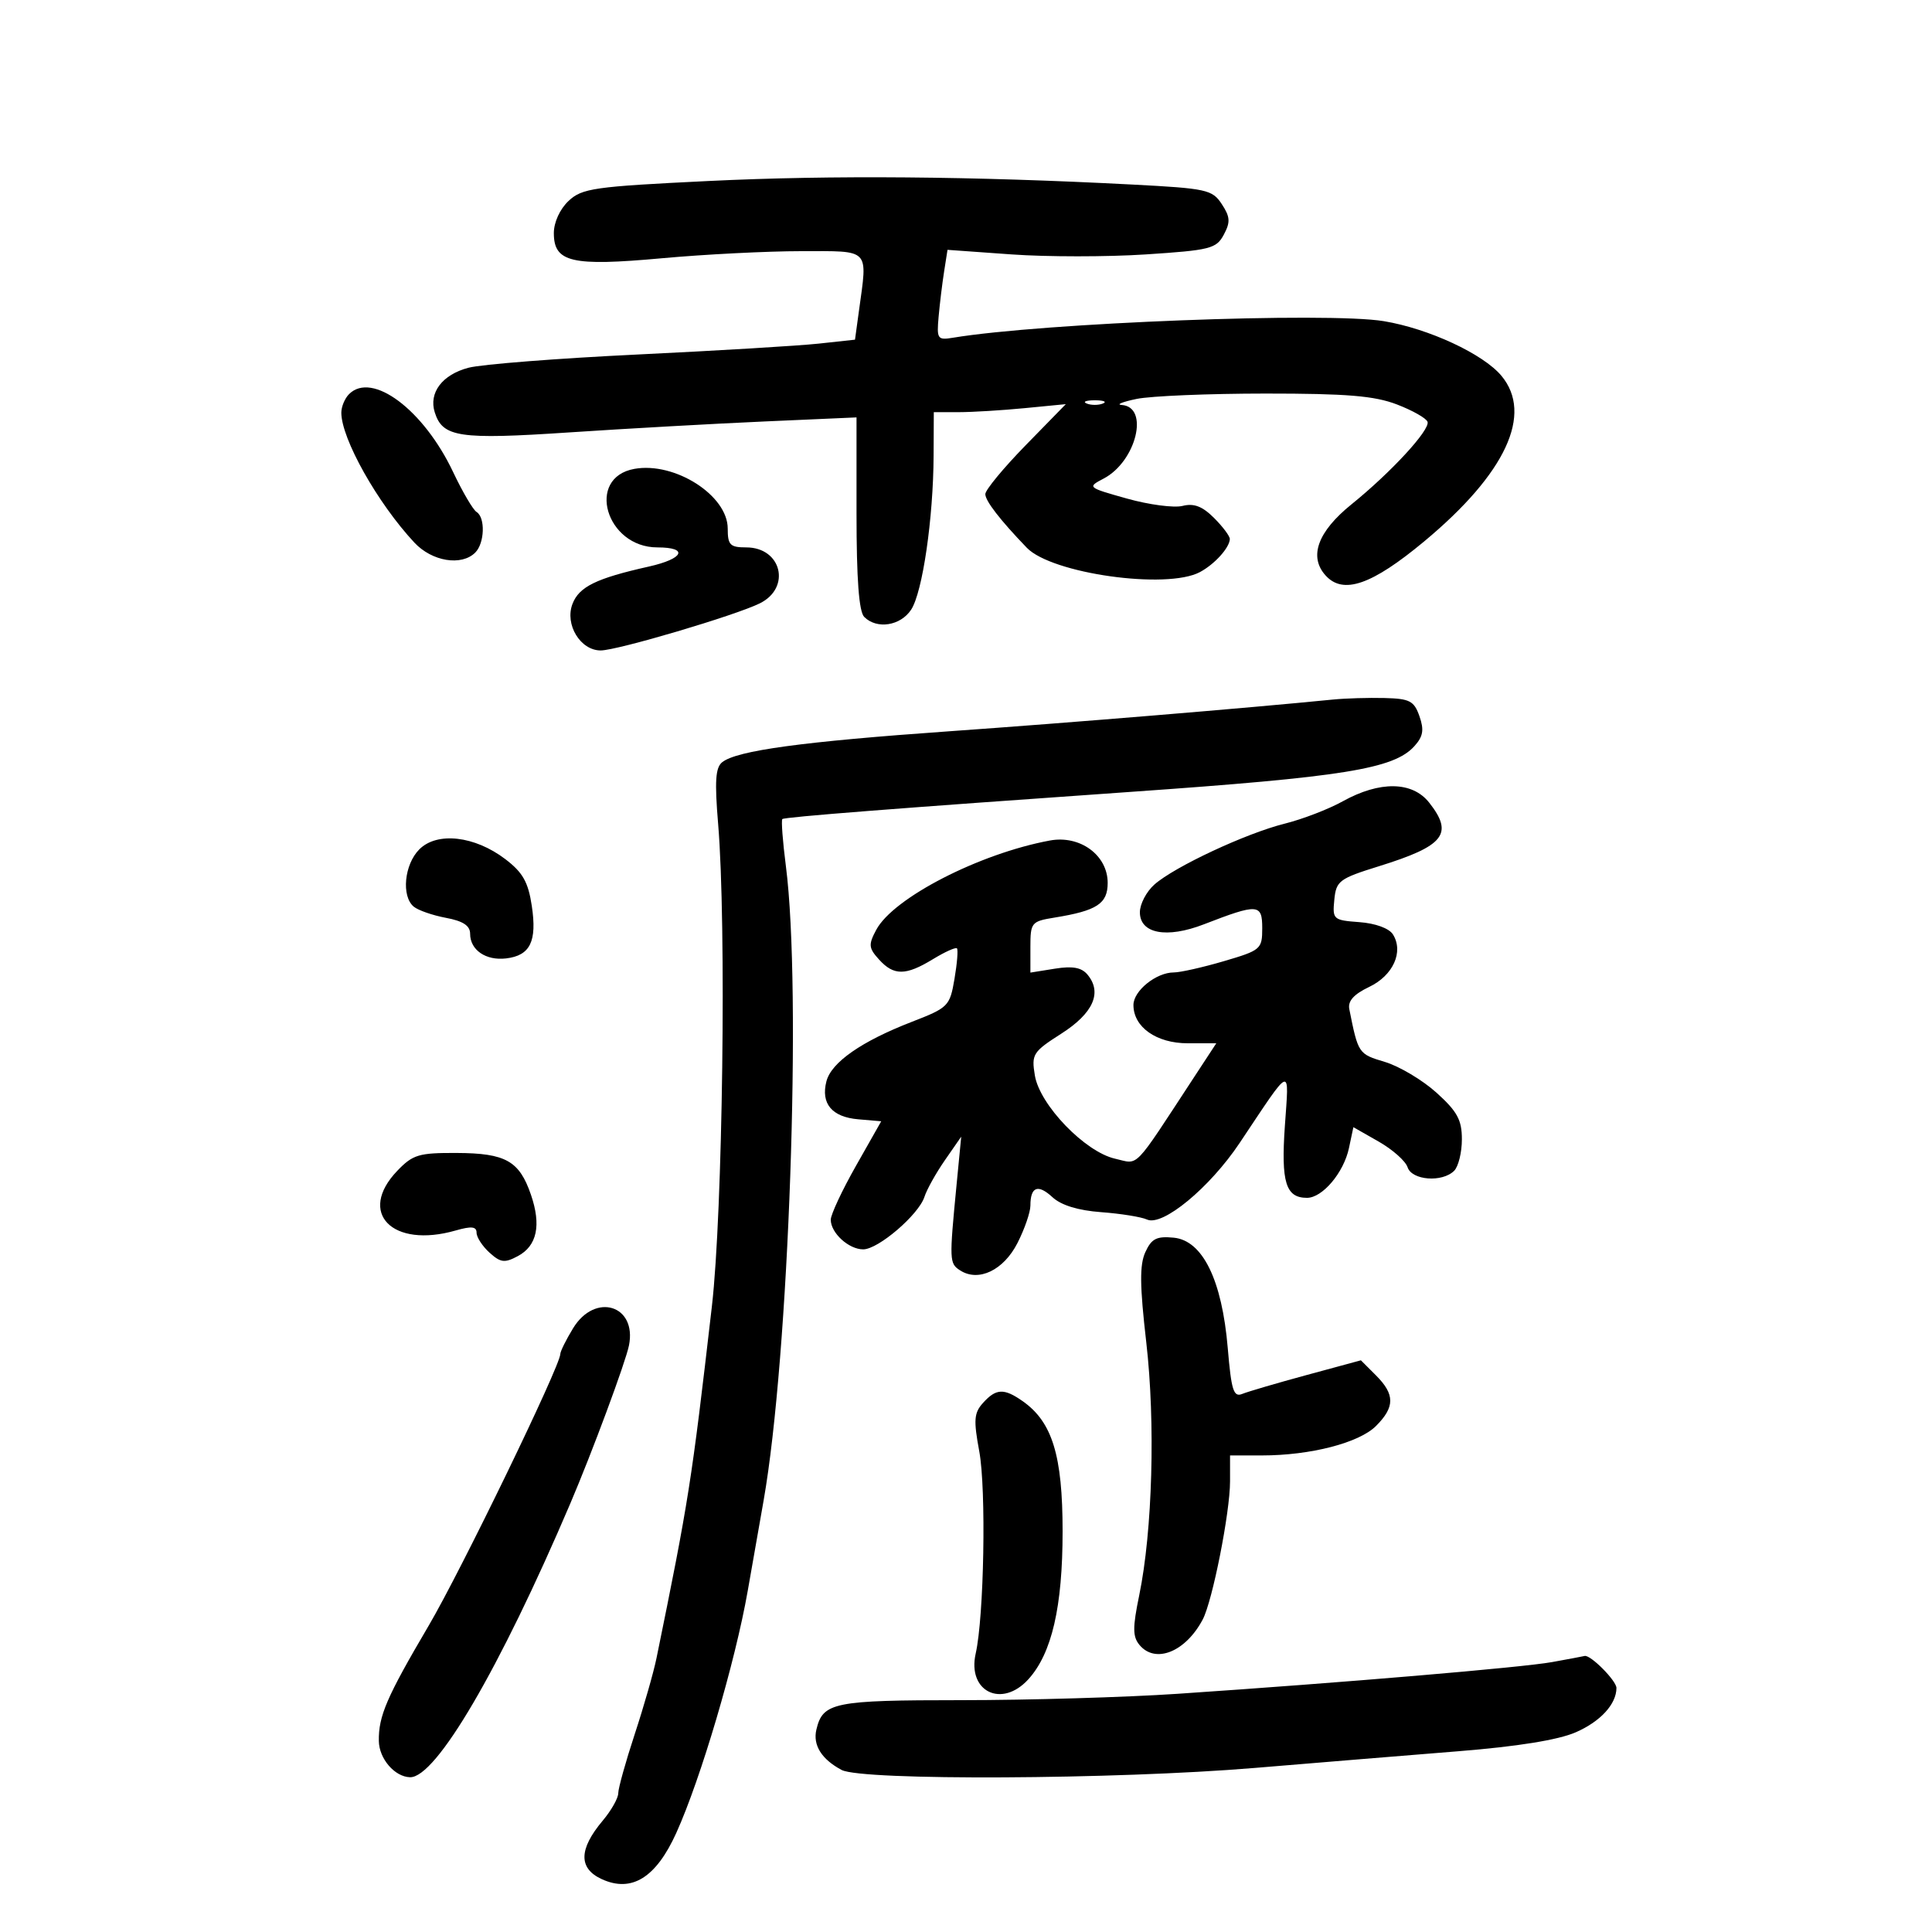 <svg xmlns="http://www.w3.org/2000/svg" width="300" height="300" viewBox="0 0 300 300" version="1.1">
	<path d="M 110.037 28.105 C 92.216 28.971, 90.382 29.232, 88.287 31.200 C 86.943 32.463, 86 34.522, 86 36.196 C 86 40.739, 88.759 41.380, 102.789 40.100 C 109.420 39.495, 119.154 39, 124.422 39 C 135.250 39, 134.722 38.456, 133.382 48.233 L 132.763 52.745 127.132 53.356 C 124.034 53.692, 111.375 54.453, 99 55.048 C 86.625 55.643, 74.820 56.566, 72.767 57.099 C 68.677 58.161, 66.542 60.981, 67.512 64.039 C 68.739 67.904, 71.287 68.283, 88.387 67.144 C 97.249 66.554, 110.912 65.788, 118.750 65.442 L 133 64.814 133 79.707 C 133 89.957, 133.374 94.974, 134.200 95.800 C 136.158 97.758, 139.832 97.185, 141.484 94.665 C 143.254 91.963, 144.925 80.501, 144.969 70.750 L 145 64 148.853 64 C 150.973 64, 155.585 63.720, 159.103 63.378 L 165.500 62.756 159.250 69.155 C 155.813 72.674, 153 76.081, 153 76.725 C 153 77.782, 155.294 80.748, 159.446 85.059 C 163.313 89.074, 181.159 91.583, 186.316 88.837 C 188.598 87.621, 190.914 85.067, 190.968 83.705 C 190.986 83.267, 189.884 81.794, 188.521 80.430 C 186.709 78.618, 185.392 78.114, 183.628 78.557 C 182.300 78.891, 178.415 78.378, 174.994 77.418 C 168.847 75.693, 168.805 75.658, 171.375 74.311 C 176.436 71.660, 178.519 63.181, 174.183 62.885 C 173.257 62.822, 174.300 62.398, 176.500 61.943 C 178.700 61.488, 187.700 61.114, 196.500 61.112 C 209.145 61.109, 213.426 61.464, 216.917 62.804 C 219.347 63.737, 221.485 64.950, 221.668 65.500 C 222.083 66.750, 215.994 73.358, 209.861 78.312 C 204.617 82.548, 203.199 86.421, 205.822 89.342 C 208.551 92.380, 213.001 90.846, 221.167 84.052 C 233.811 73.532, 238.109 64.301, 233.136 58.348 C 230.300 54.953, 221.853 51.029, 214.886 49.871 C 206.169 48.421, 161.987 50.121, 147.959 52.445 C 145.576 52.840, 145.438 52.637, 145.747 49.183 C 145.928 47.157, 146.313 43.991, 146.603 42.147 L 147.129 38.794 157.075 39.505 C 162.545 39.897, 171.915 39.898, 177.896 39.507 C 187.934 38.851, 188.868 38.615, 190.030 36.444 C 191.076 34.489, 191.024 33.685, 189.720 31.696 C 188.249 29.451, 187.379 29.260, 175.825 28.657 C 151.095 27.365, 129.069 27.180, 110.037 28.105 M 54.200 61.200 C 53.540 61.860, 53 63.155, 53 64.078 C 53 68.118, 58.619 78.114, 64.340 84.250 C 67.080 87.188, 71.661 87.939, 73.800 85.800 C 75.255 84.345, 75.383 80.354, 74.002 79.501 C 73.453 79.162, 71.817 76.376, 70.367 73.310 C 65.783 63.621, 57.777 57.623, 54.200 61.200 M 168.750 62.662 C 169.438 62.940, 170.563 62.940, 171.250 62.662 C 171.938 62.385, 171.375 62.158, 170 62.158 C 168.625 62.158, 168.063 62.385, 168.750 62.662 M 98.500 72.807 C 90.921 74.177, 94.095 85, 102.076 85 C 106.975 85, 106.191 86.758, 100.748 87.976 C 92.569 89.807, 89.908 91.112, 88.889 93.791 C 87.677 96.979, 90.121 100.999, 93.273 101.002 C 95.826 101.005, 114.253 95.548, 118 93.680 C 122.885 91.244, 121.358 85, 115.878 85 C 113.363 85, 113 84.631, 113 82.073 C 113 76.925, 104.780 71.673, 98.500 72.807 M 207 108.624 C 193.553 109.963, 166.088 112.235, 147.500 113.545 C 124.621 115.157, 114.449 116.540, 112.149 118.350 C 111.097 119.177, 110.956 121.306, 111.513 127.956 C 112.811 143.455, 112.230 188.216, 110.542 202.837 C 107.370 230.308, 106.948 232.991, 101.936 257.500 C 101.486 259.700, 99.967 265.001, 98.559 269.281 C 97.152 273.560, 96 277.688, 96 278.454 C 96 279.220, 94.917 281.133, 93.594 282.706 C 89.851 287.154, 89.808 290.136, 93.462 291.801 C 98.099 293.913, 101.870 291.566, 105.017 284.608 C 108.835 276.165, 114.162 258.110, 116.112 247 C 116.643 243.975, 117.750 237.675, 118.573 233 C 122.513 210.607, 124.512 153.749, 122.035 134.515 C 121.540 130.674, 121.291 127.375, 121.481 127.185 C 121.798 126.868, 139.381 125.495, 175.500 122.967 C 208.698 120.643, 216.423 119.400, 219.621 115.867 C 220.984 114.360, 221.157 113.346, 220.413 111.220 C 219.579 108.834, 218.912 108.486, 214.981 108.388 C 212.516 108.326, 208.925 108.433, 207 108.624 M 208.500 124.427 C 206.300 125.648, 202.250 127.208, 199.500 127.893 C 193.500 129.388, 182.375 134.586, 179.250 137.355 C 178.012 138.452, 177 140.387, 177 141.655 C 177 144.977, 181.155 145.764, 186.923 143.533 C 195.344 140.275, 196 140.319, 195.999 144.133 C 195.997 147.382, 195.789 147.561, 190.042 149.250 C 186.766 150.213, 183.267 151, 182.266 151 C 179.535 151, 176 153.853, 176 156.057 C 176 159.489, 179.563 162, 184.432 162 L 188.865 162 185.425 167.250 C 175.781 181.967, 176.936 180.775, 173.149 179.921 C 168.481 178.868, 161.451 171.576, 160.693 167 C 160.146 163.697, 160.378 163.331, 164.807 160.500 C 169.761 157.333, 171.184 154.132, 168.875 151.349 C 167.943 150.227, 166.566 149.974, 163.798 150.416 L 160 151.024 160 147.057 C 160 143.249, 160.149 143.066, 163.750 142.482 C 170.342 141.411, 172 140.328, 172 137.094 C 172 132.794, 167.709 129.647, 163.027 130.514 C 152.097 132.536, 138.723 139.412, 136.068 144.373 C 134.829 146.689, 134.876 147.205, 136.491 148.990 C 138.788 151.529, 140.638 151.518, 144.863 148.942 C 146.712 147.815, 148.391 147.057, 148.593 147.259 C 148.794 147.461, 148.623 149.599, 148.211 152.010 C 147.489 156.243, 147.259 156.473, 141.577 158.674 C 133.774 161.697, 129.088 164.961, 128.327 167.905 C 127.432 171.369, 129.179 173.455, 133.269 173.805 L 136.836 174.111 132.918 181.025 C 130.763 184.827, 129 188.595, 129 189.398 C 129 191.452, 131.788 194, 134.037 194 C 136.381 194, 142.675 188.599, 143.552 185.835 C 143.909 184.712, 145.338 182.153, 146.729 180.147 L 149.258 176.500 148.532 184 C 147.392 195.793, 147.409 196.188, 149.095 197.271 C 151.952 199.104, 155.831 197.251, 157.988 193.024 C 159.095 190.855, 160 188.237, 160 187.207 C 160 184.265, 161.174 183.817, 163.426 185.900 C 164.781 187.153, 167.406 187.959, 171 188.225 C 174.025 188.449, 177.222 188.963, 178.105 189.367 C 180.532 190.479, 187.847 184.432, 192.500 177.466 C 200.727 165.150, 200.167 165.358, 199.512 174.858 C 198.909 183.597, 199.650 186, 202.948 186 C 205.357 186, 208.662 182.079, 209.468 178.264 L 210.153 175.028 214.077 177.264 C 216.236 178.494, 218.257 180.287, 218.568 181.250 C 219.228 183.287, 223.953 183.647, 225.800 181.800 C 226.460 181.140, 227 178.942, 227 176.916 C 227 173.897, 226.289 172.591, 223.062 169.675 C 220.896 167.718, 217.286 165.567, 215.040 164.894 C 210.930 163.663, 210.902 163.621, 209.519 156.696 C 209.269 155.444, 210.215 154.388, 212.611 153.246 C 216.325 151.475, 217.987 147.797, 216.295 145.095 C 215.703 144.150, 213.583 143.374, 211.089 143.190 C 207.025 142.890, 206.893 142.772, 207.191 139.724 C 207.480 136.779, 207.940 136.433, 214.132 134.505 C 224.286 131.345, 225.749 129.493, 221.927 124.635 C 219.314 121.313, 214.252 121.234, 208.500 124.427 M 65.116 131.884 C 62.777 134.223, 62.296 139.173, 64.250 140.788 C 64.938 141.356, 67.188 142.136, 69.250 142.522 C 71.903 143.018, 73 143.739, 73 144.989 C 73 147.519, 75.445 149.196, 78.589 148.822 C 82.332 148.377, 83.405 146.185, 82.578 140.673 C 82.023 136.968, 81.179 135.476, 78.477 133.415 C 73.725 129.790, 67.880 129.120, 65.116 131.884 M 61.687 181.805 C 55.444 188.321, 60.901 193.896, 70.757 191.070 C 73.205 190.368, 74 190.452, 74 191.415 C 74 192.116, 74.904 193.508, 76.010 194.509 C 77.735 196.070, 78.359 196.146, 80.416 195.045 C 83.392 193.452, 84.072 190.249, 82.440 185.504 C 80.637 180.259, 78.521 179.069, 70.937 179.032 C 65.031 179.003, 64.105 179.281, 61.687 181.805 M 177.845 194.440 C 176.945 196.416, 176.979 199.632, 177.992 208.429 C 179.429 220.905, 178.959 237.735, 176.895 247.728 C 175.862 252.730, 175.870 254.138, 176.938 255.425 C 179.404 258.396, 184.092 256.512, 186.755 251.480 C 188.273 248.612, 191 234.840, 191 230.042 L 191 226 195.951 226 C 203.483 226, 211.042 224.048, 213.663 221.428 C 216.615 218.476, 216.614 216.523, 213.659 213.568 L 211.319 211.228 202.909 213.510 C 198.284 214.765, 193.780 216.086, 192.901 216.445 C 191.546 216.998, 191.201 215.910, 190.644 209.314 C 189.751 198.751, 186.749 192.620, 182.257 192.187 C 179.592 191.930, 178.806 192.332, 177.845 194.440 M 88.989 206.250 C 87.899 208.037, 87.006 209.839, 87.004 210.253 C 86.995 212.104, 71.581 243.911, 66.554 252.452 C 60.042 263.516, 58.763 266.477, 58.826 270.343 C 58.870 273.097, 61.284 275.903, 63.665 275.968 C 67.689 276.078, 77.554 259.235, 88.540 233.500 C 91.951 225.511, 97.147 211.513, 97.667 208.916 C 98.920 202.652, 92.403 200.651, 88.989 206.250 M 152.657 217.827 C 151.241 219.392, 151.155 220.473, 152.062 225.376 C 153.153 231.279, 152.803 251, 151.505 256.759 C 150.172 262.674, 155.564 265.303, 159.691 260.750 C 163.330 256.734, 165 249.512, 165 237.782 C 165 226.006, 163.399 220.794, 158.791 217.566 C 155.898 215.540, 154.679 215.592, 152.657 217.827 M 241 258.088 C 236.357 258.927, 208.564 261.281, 182.854 263.013 C 174.798 263.556, 159.696 264, 149.295 264 C 129.437 264, 127.764 264.340, 126.766 268.579 C 126.200 270.984, 127.576 273.181, 130.684 274.837 C 133.844 276.520, 173.220 276.328, 194.827 274.525 C 204.547 273.714, 218.800 272.545, 226.500 271.928 C 235.637 271.196, 241.947 270.178, 244.664 268.997 C 248.508 267.328, 251 264.616, 251 262.105 C 251 260.978, 246.962 256.917, 246.061 257.138 C 245.753 257.213, 243.475 257.641, 241 258.088" stroke="none" fill="black" fill-rule="evenodd"/>
</svg>